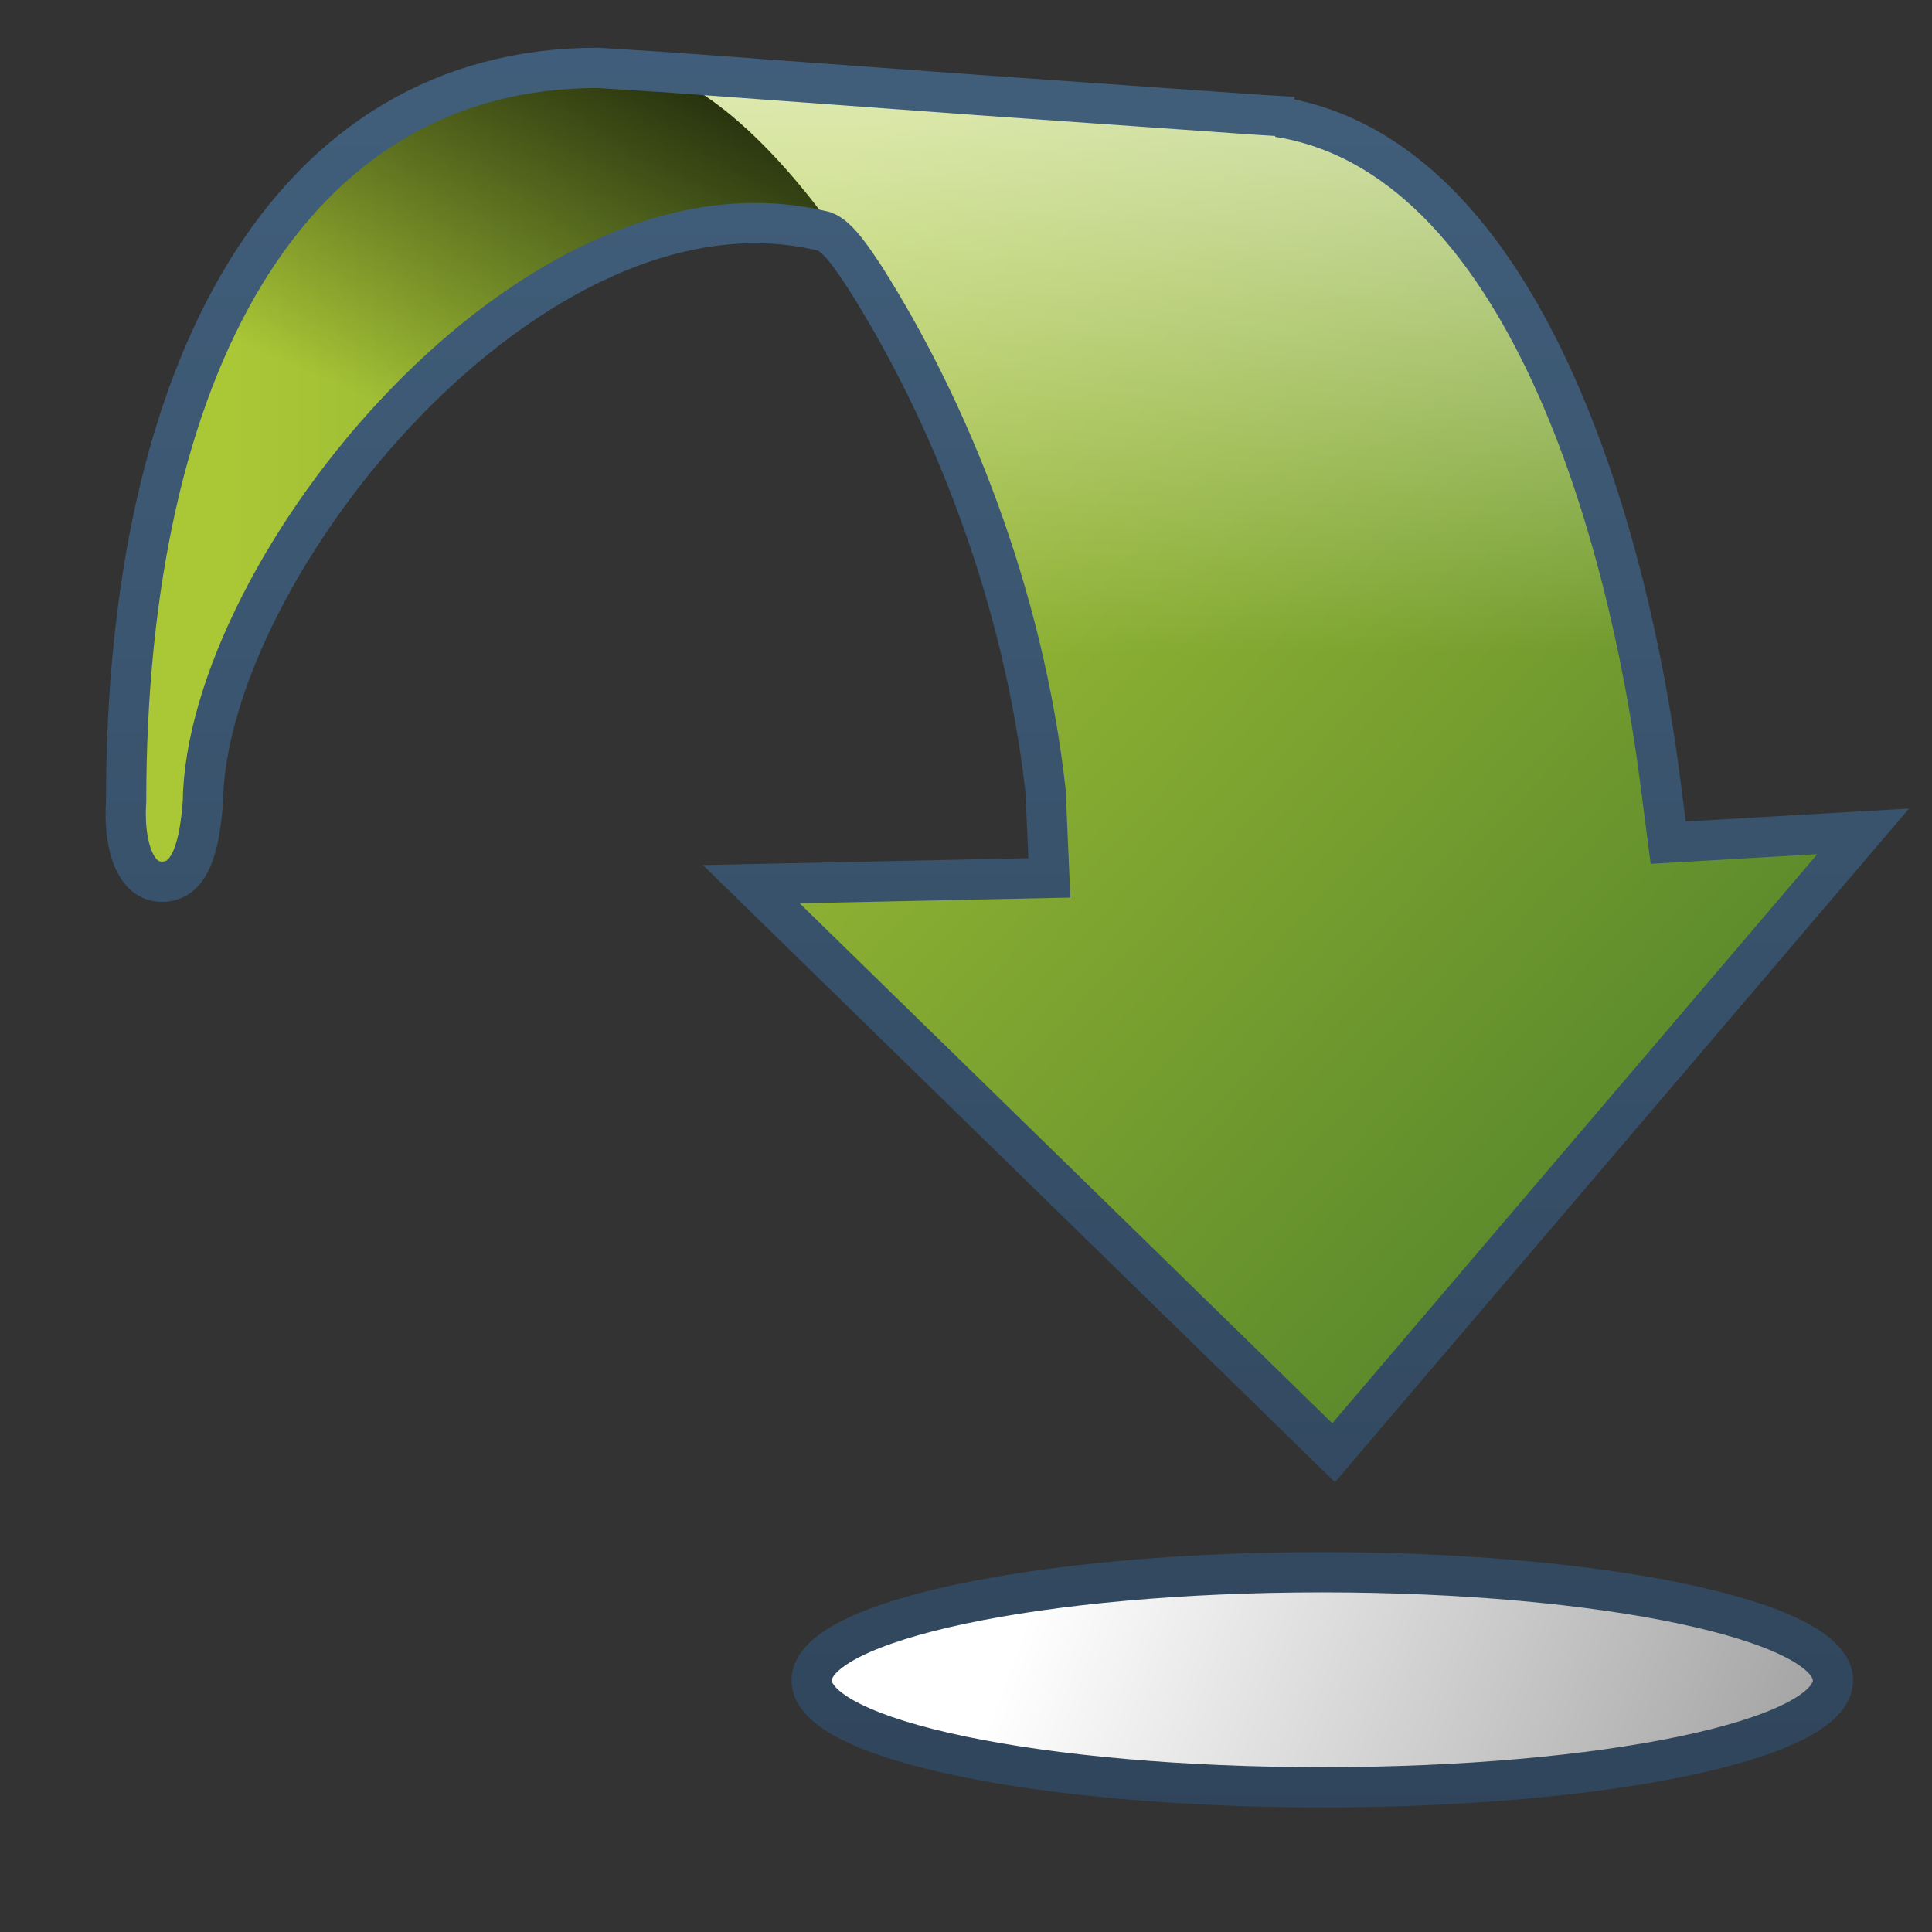 <?xml version="1.0" encoding="UTF-8" standalone="no"?>
<!-- Created with Inkscape (http://www.inkscape.org/) -->

<svg
   xmlns:dc="http://purl.org/dc/elements/1.1/"
   xmlns:cc="http://creativecommons.org/ns#"
   xmlns:rdf="http://www.w3.org/1999/02/22-rdf-syntax-ns#"
   xmlns:svg="http://www.w3.org/2000/svg"
   xmlns="http://www.w3.org/2000/svg"
   xmlns:xlink="http://www.w3.org/1999/xlink"
   xmlns:sodipodi="http://sodipodi.sourceforge.net/DTD/sodipodi-0.dtd"
   xmlns:inkscape="http://www.inkscape.org/namespaces/inkscape"
   width="128"
   height="128"
   id="svg2"
   sodipodi:version="0.32"
   inkscape:version="0.48.3.1 r9886"
   version="1.0"
   sodipodi:docname="gtk-jump-to-ltr.svg"
   inkscape:output_extension="org.inkscape.output.svg.inkscape">
  <rect width="100%" height="100%" fill="#333333" stroke="none"/>
  <defs
     id="defs4">
    <linearGradient
       inkscape:collect="always"
       xlink:href="#linearGradient8702"
       id="linearGradient49592"
       gradientUnits="userSpaceOnUse"
       gradientTransform="matrix(2.667,0,0,2.667,-493.894,-1257.17)"
       x1="190.927"
       y1="494.464"
       x2="219.587"
       y2="494.464" />
    <linearGradient
       inkscape:collect="always"
       xlink:href="#linearGradient14753"
       id="linearGradient49594"
       gradientUnits="userSpaceOnUse"
       x1="507.965"
       y1="974.829"
       x2="557.389"
       y2="998.92" />
    <linearGradient
       inkscape:collect="always"
       xlink:href="#linearGradient583"
       id="linearGradient49596"
       gradientUnits="userSpaceOnUse"
       x1="504.6"
       y1="937.941"
       x2="498.864"
       y2="951.199"
       gradientTransform="matrix(2.667,0,0,2.667,-1293.894,-2505.17)" />
    <linearGradient
       inkscape:collect="always"
       xlink:href="#linearGradient8702"
       id="linearGradient49598"
       gradientUnits="userSpaceOnUse"
       gradientTransform="matrix(2.667,0,0,2.667,-493.894,-1257.17)"
       x1="207.344"
       y1="473.98"
       x2="229.719"
       y2="494.73" />
    <linearGradient
       id="linearGradient9590">
      <stop
         style="stop-color:#ffffff;stop-opacity:0;"
         offset="0"
         id="stop9591" />
      <stop
         style="stop-color:#fff;stop-opacity:1;"
         offset="1"
         id="stop9592" />
    </linearGradient>
    <linearGradient
       inkscape:collect="always"
       xlink:href="#linearGradient9590"
       id="linearGradient49600"
       gradientUnits="userSpaceOnUse"
       x1="518.758"
       y1="955.548"
       x2="518.483"
       y2="932.037"
       gradientTransform="matrix(2.667,0,0,2.667,-1293.894,-2505.17)" />
    <linearGradient
       inkscape:collect="always"
       xlink:href="#linearGradient9863"
       id="linearGradient49602"
       gradientUnits="userSpaceOnUse"
       x1="509.916"
       y1="986.526"
       x2="509.916"
       y2="939.003"
       gradientTransform="matrix(2.667,0,0,2.667,-1293.894,-2505.17)" />
    <linearGradient
       id="linearGradient14753">
      <stop
         style="stop-color:#ffffff;stop-opacity:1;"
         offset="0"
         id="stop14755" />
      <stop
         style="stop-color:#000000;stop-opacity:1;"
         offset="1"
         id="stop14757" />
    </linearGradient>
    <linearGradient
       inkscape:collect="always"
       xlink:href="#linearGradient14753"
       id="linearGradient49604"
       gradientUnits="userSpaceOnUse"
       x1="507.965"
       y1="974.829"
       x2="557.389"
       y2="998.92" />
    <linearGradient
       inkscape:collect="always"
       xlink:href="#linearGradient5316"
       id="linearGradient49621"
       x1="486.062"
       y1="953.866"
       x2="504.886"
       y2="945.204"
       gradientUnits="userSpaceOnUse"
       gradientTransform="matrix(2.667,0,0,2.667,-1293.894,-2505.17)" />
    <linearGradient
       inkscape:collect="always"
       xlink:href="#linearGradient583"
       id="linearGradient49625"
       x1="515.584"
       y1="922.753"
       x2="494.81"
       y2="958.109"
       gradientUnits="userSpaceOnUse"
       gradientTransform="matrix(2.667,0,0,2.667,-1293.894,-2505.17)" />
    <linearGradient
       inkscape:collect="always"
       xlink:href="#linearGradient5316"
       id="linearGradient49612"
       x1="508.067"
       y1="941.629"
       x2="519.134"
       y2="970.797"
       gradientUnits="userSpaceOnUse"
       gradientTransform="matrix(2.667,0,0,2.667,-1293.894,-2505.17)" />
    <linearGradient
       inkscape:collect="always"
       id="linearGradient1601">
      <stop
         style="stop-color:#ffffff;stop-opacity:1;"
         offset="0"
         id="stop1602" />
      <stop
         style="stop-color:#ffffff;stop-opacity:0;"
         offset="1"
         id="stop1603" />
    </linearGradient>
    <linearGradient
       inkscape:collect="always"
       xlink:href="#linearGradient1601"
       id="linearGradient49629"
       x1="516.875"
       y1="936.266"
       x2="521.604"
       y2="953.914"
       gradientUnits="userSpaceOnUse"
       gradientTransform="matrix(2.667,0,0,2.667,-1293.894,-2505.17)" />
    <linearGradient
       inkscape:collect="always"
       xlink:href="#linearGradient9863"
       id="linearGradient49636"
       x1="1068.062"
       y1="643.078"
       x2="1069.525"
       y2="602.328"
       gradientUnits="userSpaceOnUse"
       gradientTransform="matrix(2.667,0,0,2.667,-2787.227,-1598.503)" />
    <linearGradient
       id="linearGradient583"
       inkscape:collect="always">
      <stop
         id="stop584"
         offset="0"
         style="stop-color:#000000;stop-opacity:1;" />
      <stop
         id="stop585"
         offset="1"
         style="stop-color:#000000;stop-opacity:0;" />
    </linearGradient>
    <linearGradient
       y2="637.525"
       x2="518.869"
       y1="661.194"
       x1="513.964"
       gradientTransform="translate(-296.487,-601.992)"
       gradientUnits="userSpaceOnUse"
       id="linearGradient10430"
       xlink:href="#linearGradient5344"
       inkscape:collect="always" />
    <linearGradient
       y2="643.219"
       x2="516.5"
       y1="647.791"
       x1="519.958"
       gradientTransform="translate(-296.487,-601.992)"
       gradientUnits="userSpaceOnUse"
       id="linearGradient10427"
       xlink:href="#linearGradient5316"
       inkscape:collect="always" />
    <linearGradient
       y2="650.176"
       x2="519.575"
       y1="632.925"
       x1="512.302"
       gradientTransform="translate(-296.487,-601.992)"
       gradientUnits="userSpaceOnUse"
       id="linearGradient10424"
       xlink:href="#linearGradient5344"
       inkscape:collect="always" />
    <linearGradient
       y2="643.657"
       x2="524.125"
       y1="667.563"
       x1="526.062"
       gradientTransform="translate(-296.487,-601.992)"
       gradientUnits="userSpaceOnUse"
       id="linearGradient10419"
       xlink:href="#linearGradient5344"
       inkscape:collect="always" />
    <linearGradient
       inkscape:collect="always"
       xlink:href="#linearGradient5439"
       id="linearGradient15562"
       gradientUnits="userSpaceOnUse"
       gradientTransform="matrix(2.667,0,0,2.667,-1134.96,-1416.456)"
       x1="457.896"
       y1="539.887"
       x2="457.896"
       y2="569.065" />
    <linearGradient
       inkscape:collect="always"
       xlink:href="#linearGradient5439"
       id="linearGradient15559"
       gradientUnits="userSpaceOnUse"
       x1="459.766"
       y1="546.19"
       x2="459.766"
       y2="583.901"
       gradientTransform="matrix(2.667,0,0,2.667,-1134.371,-1416.456)" />
    <linearGradient
       id="linearGradient4508">
      <stop
         offset="0"
         style="stop-color:#75aadb;stop-opacity:1"
         id="stop4510" />
      <stop
         offset="1"
         style="stop-color:#5a83a9;stop-opacity:1"
         id="stop4512" />
    </linearGradient>
    <linearGradient
       inkscape:collect="always"
       xlink:href="#linearGradient4508"
       id="linearGradient15556"
       gradientUnits="userSpaceOnUse"
       gradientTransform="matrix(2.667,0,0,2.667,-1134.371,-1414.393)"
       x1="456.313"
       y1="551.465"
       x2="456.313"
       y2="554.899" />
    <linearGradient
       id="linearGradient12578">
      <stop
         id="stop12580"
         offset="0"
         style="stop-color:#e9b551;stop-opacity:1;" />
      <stop
         id="stop12582"
         offset="1"
         style="stop-color:#b48739;stop-opacity:1;" />
    </linearGradient>
    <linearGradient
       id="linearGradient5165-9">
      <stop
         offset="0"
         style="stop-color:#ffffff;stop-opacity:1"
         id="stop5167-6" />
      <stop
         offset="1"
         style="stop-color:#ffffff;stop-opacity:0"
         id="stop5169-7" />
    </linearGradient>
    <linearGradient
       id="linearGradient9121">
      <stop
         style="stop-color:#2f445a;stop-opacity:1"
         offset="0"
         id="stop9123" />
      <stop
         style="stop-color:#415f7c;stop-opacity:1"
         offset="1"
         id="stop9125" />
    </linearGradient>
    <linearGradient
       id="linearGradient12594">
      <stop
         id="stop12596"
         offset="0"
         style="stop-color:#e9b551;stop-opacity:1;" />
      <stop
         id="stop12598"
         offset="1"
         style="stop-color:#e9b551;stop-opacity:0;" />
    </linearGradient>
    <linearGradient
       id="linearGradient5316">
      <stop
         style="stop-color:#87c7ff;stop-opacity:1;"
         offset="0"
         id="stop5320" />
      <stop
         style="stop-color:#74aadb;stop-opacity:1;"
         offset="1"
         id="stop5322" />
    </linearGradient>
    <linearGradient
       id="linearGradient9863">
      <stop
         style="stop-color:#2f445a;stop-opacity:1;"
         offset="0"
         id="stop9865" />
      <stop
         style="stop-color:#415f7c;stop-opacity:1"
         offset="1"
         id="stop9867" />
    </linearGradient>
    <linearGradient
       id="linearGradient12336">
      <stop
         id="stop12338"
         offset="0"
         style="stop-color:#ff6e00;stop-opacity:1;" />
      <stop
         id="stop12340"
         offset="1"
         style="stop-color:#eb2600;stop-opacity:1;" />
    </linearGradient>
    <linearGradient
       id="linearGradient5362">
      <stop
         style="stop-color:#ffffff;stop-opacity:1;"
         offset="0"
         id="stop5364" />
      <stop
         style="stop-color:#ffffff;stop-opacity:0;"
         offset="1"
         id="stop5366" />
    </linearGradient>
    <linearGradient
       id="linearGradient5439">
      <stop
         style="stop-color:#ffffff;stop-opacity:1;"
         offset="0"
         id="stop5441" />
      <stop
         style="stop-color:#000000;stop-opacity:1;"
         offset="1"
         id="stop5443" />
    </linearGradient>
    <linearGradient
       inkscape:collect="always"
       xlink:href="#linearGradient5439"
       id="linearGradient13309"
       gradientUnits="userSpaceOnUse"
       x1="499.907"
       y1="953.395"
       x2="652.752"
       y2="1116.941"
       gradientTransform="matrix(2.677,0,0,2.677,-1298.677,-2514.903)" />
    <linearGradient
       inkscape:collect="always"
       id="linearGradient5398">
      <stop
         style="stop-color:#87c6ff;stop-opacity:1;"
         offset="0"
         id="stop5400" />
      <stop
         style="stop-color:#87c6ff;stop-opacity:0"
         offset="1"
         id="stop5402" />
    </linearGradient>
    <linearGradient
       inkscape:collect="always"
       xlink:href="#linearGradient5398"
       id="linearGradient13322"
       gradientUnits="userSpaceOnUse"
       x1="500.878"
       y1="948.12"
       x2="500.878"
       y2="953.175"
       gradientTransform="matrix(2.677,0,0,2.677,-1298.677,-2514.903)" />
    <linearGradient
       id="linearGradient5344">
      <stop
         style="stop-color:#000000;stop-opacity:1;"
         offset="0"
         id="stop5346" />
      <stop
         style="stop-color:#000000;stop-opacity:0;"
         offset="1"
         id="stop5348" />
    </linearGradient>
    <linearGradient
       inkscape:collect="always"
       xlink:href="#linearGradient5344"
       id="linearGradient13314"
       gradientUnits="userSpaceOnUse"
       x1="544.89"
       y1="919.058"
       x2="506.015"
       y2="969.808"
       gradientTransform="translate(-485.21,-859.439)" />
    <linearGradient
       id="linearGradient8702">
      <stop
         id="stop8704"
         offset="0"
         style="stop-color:#aac736;stop-opacity:1;" />
      <stop
         id="stop8706"
         offset="1"
         style="stop-color:#5d8b2c;stop-opacity:1;" />
    </linearGradient>
    <linearGradient
       inkscape:collect="always"
       xlink:href="#linearGradient8702"
       id="linearGradient13316"
       gradientUnits="userSpaceOnUse"
       gradientTransform="matrix(2.677,0,0,2.677,-1779.542,-994.637)"
       x1="700.131"
       y1="378.87"
       x2="707.805"
       y2="395.749" />
    <inkscape:perspective
       sodipodi:type="inkscape:persp3d"
       inkscape:vp_x="0 : 526.18109 : 1"
       inkscape:vp_y="0 : 1000 : 0"
       inkscape:vp_z="744.09448 : 526.18109 : 1"
       inkscape:persp3d-origin="372.04724 : 350.78739 : 1"
       id="perspective10" />
  </defs>
  <sodipodi:namedview
     id="base"
     pagecolor="#ffffff"
     bordercolor="#666666"
     borderopacity="1.0"
     inkscape:pageopacity="0.0"
     inkscape:pageshadow="2"
     inkscape:zoom="2.5020702"
     inkscape:cx="114.51068"
     inkscape:cy="67.032698"
     inkscape:document-units="px"
     inkscape:current-layer="layer1"
     showgrid="false"
     inkscape:showpageshadow="false"
     inkscape:window-width="1024"
     inkscape:window-height="713"
     inkscape:window-x="0"
     inkscape:window-y="0"
     showguides="true"
     inkscape:guide-bbox="true"
     inkscape:window-maximized="0" />
  <g
     inkscape:label="Capa 1"
     inkscape:groupmode="layer"
     id="layer1">
    <path
       sodipodi:nodetypes="ccccccc"
       id="path49576"
       d="M 39.638,4.499 C 19.071,4.499 8.365,24.537 8.365,53.087 C 8.188,55.604 8.813,58.421 10.716,58.43 C 12.747,58.505 13.258,55.751 13.456,53.164 C 13.649,37.677 35.41,10.594 54.641,15.338 C 69.47,8.865 79.781,7.769 85.671,7.979 L 39.638,4.499 z"
       style="fill:url(#linearGradient49592);fill-opacity:1;fill-rule:evenodd;stroke:none;stroke-width:1px;stroke-linecap:butt;stroke-linejoin:miter;stroke-opacity:1;display:inline"
       inkscape:export-filename="/home/dafeba/DCV/tallerD/bocetos/08-09-22-hastaahora.png"
       inkscape:export-xdpi="57.964222"
       inkscape:export-ydpi="57.964222" />
    <path
       transform="matrix(2.493,0,0,3.268,-1196.88,-3082.55)"
       d="M 528.75,977.425 A 13.562,2.188 0 1 1 501.625,977.425 A 13.562,2.188 0 1 1 528.75,977.425 z"
       sodipodi:ry="2.1875"
       sodipodi:rx="13.5625"
       sodipodi:cy="977.42468"
       sodipodi:cx="515.1875"
       id="path49582"
       style="opacity:1;fill:url(#linearGradient49594);fill-opacity:1;stroke:none;stroke-width:0.934;stroke-linecap:round;stroke-linejoin:round;stroke-miterlimit:4;stroke-dasharray:none;stroke-dashoffset:0;stroke-opacity:1;display:inline"
       sodipodi:type="arc" />
    <path
       inkscape:export-ydpi="57.964222"
       inkscape:export-xdpi="57.964222"
       inkscape:export-filename="/home/dafeba/DCV/tallerD/bocetos/08-09-22-hastaahora.png"
       style="fill:url(#linearGradient49596);fill-opacity:1;fill-rule:evenodd;stroke:none;display:inline"
       d="m 39.638,4.467 c -20.567,0 -31.274,20.07 -31.274,48.619 -0.177,2.517 0.449,5.334 2.352,5.343 2.031,0.075 2.541,-2.679 2.739,-5.266 0.193,-15.487 21.954,-42.57 41.185,-37.826 14.83,-6.474 25.141,-7.778 31.031,-7.567 l -46.033,-3.304 z"
       id="path49584"
       sodipodi:nodetypes="ccccccc"
       inkscape:connector-curvature="0" />
    <path
       style="fill:url(#linearGradient49598);fill-opacity:1;fill-rule:evenodd;stroke:none;display:inline"
       d="M 43.499,4.726 C 52.615,7.583 66.609,28.605 69.277,52.434 l 0.219,5.757 -19.736,0.35 38.558,37.671 35.119,-41.149 -12.934,0.808 -0.564,-4.572 C 107.826,35.139 100.597,8.713 83.049,7.58 L 43.499,4.726 z"
       id="path49586"
       sodipodi:nodetypes="cccccccccc"
       inkscape:export-filename="/home/dafeba/DCV/tallerD/bocetos/08-09-22-hastaahora.png"
       inkscape:export-xdpi="57.964222"
       inkscape:export-ydpi="57.964222"
       inkscape:connector-curvature="0" />
    <path
       inkscape:export-ydpi="57.964222"
       inkscape:export-xdpi="57.964222"
       inkscape:export-filename="/home/dafeba/DCV/tallerD/bocetos/08-09-22-hastaahora.png"
       sodipodi:nodetypes="ccccc"
       id="path49588"
       d="M 43.499,4.726 C 52.615,7.583 66.609,28.605 69.277,52.434 L 109.939,51.298 C 107.826,35.139 100.597,8.713 83.049,7.58 L 43.499,4.726 z"
       style="fill:url(#linearGradient49600);fill-opacity:1;fill-rule:evenodd;stroke:none;stroke-width:1px;stroke-linecap:round;stroke-linejoin:round;stroke-opacity:1;display:inline" />
    <path
       id="path49590"
       d="M 39.606,4.497 C 19.039,4.497 8.356,24.531 8.356,53.081 C 8.179,55.598 8.786,58.404 10.69,58.414 C 12.721,58.489 13.241,55.751 13.439,53.164 C 13.633,37.677 35.375,10.586 54.606,15.33 C 55.549,15.654 56.606,17.335 57.273,18.33 C 62.892,27.168 67.807,39.322 69.273,52.414 L 69.523,58.164 L 49.773,58.58 L 88.356,96.247 L 123.439,55.081 L 110.523,55.83 L 109.939,51.33 C 107.892,35.676 101.069,10.342 84.69,7.747 C 85.018,7.749 85.385,7.736 85.69,7.747 L 83.023,7.58 L 65.273,6.33 L 43.606,4.747 C 43.583,4.74 43.546,4.754 43.523,4.747 L 39.606,4.497 z M 87.606,104.164 C 68.941,104.164 53.773,107.385 53.773,111.33 C 53.773,115.276 68.941,118.414 87.606,118.414 C 106.272,118.414 121.439,115.276 121.439,111.33 C 121.439,107.385 106.272,104.164 87.606,104.164 z"
       style="fill:none;fill-opacity:1;fill-rule:evenodd;stroke:url(#linearGradient49602);stroke-width:2.667px;stroke-linecap:butt;stroke-linejoin:miter;stroke-opacity:1;display:inline" />
  </g>
</svg>

